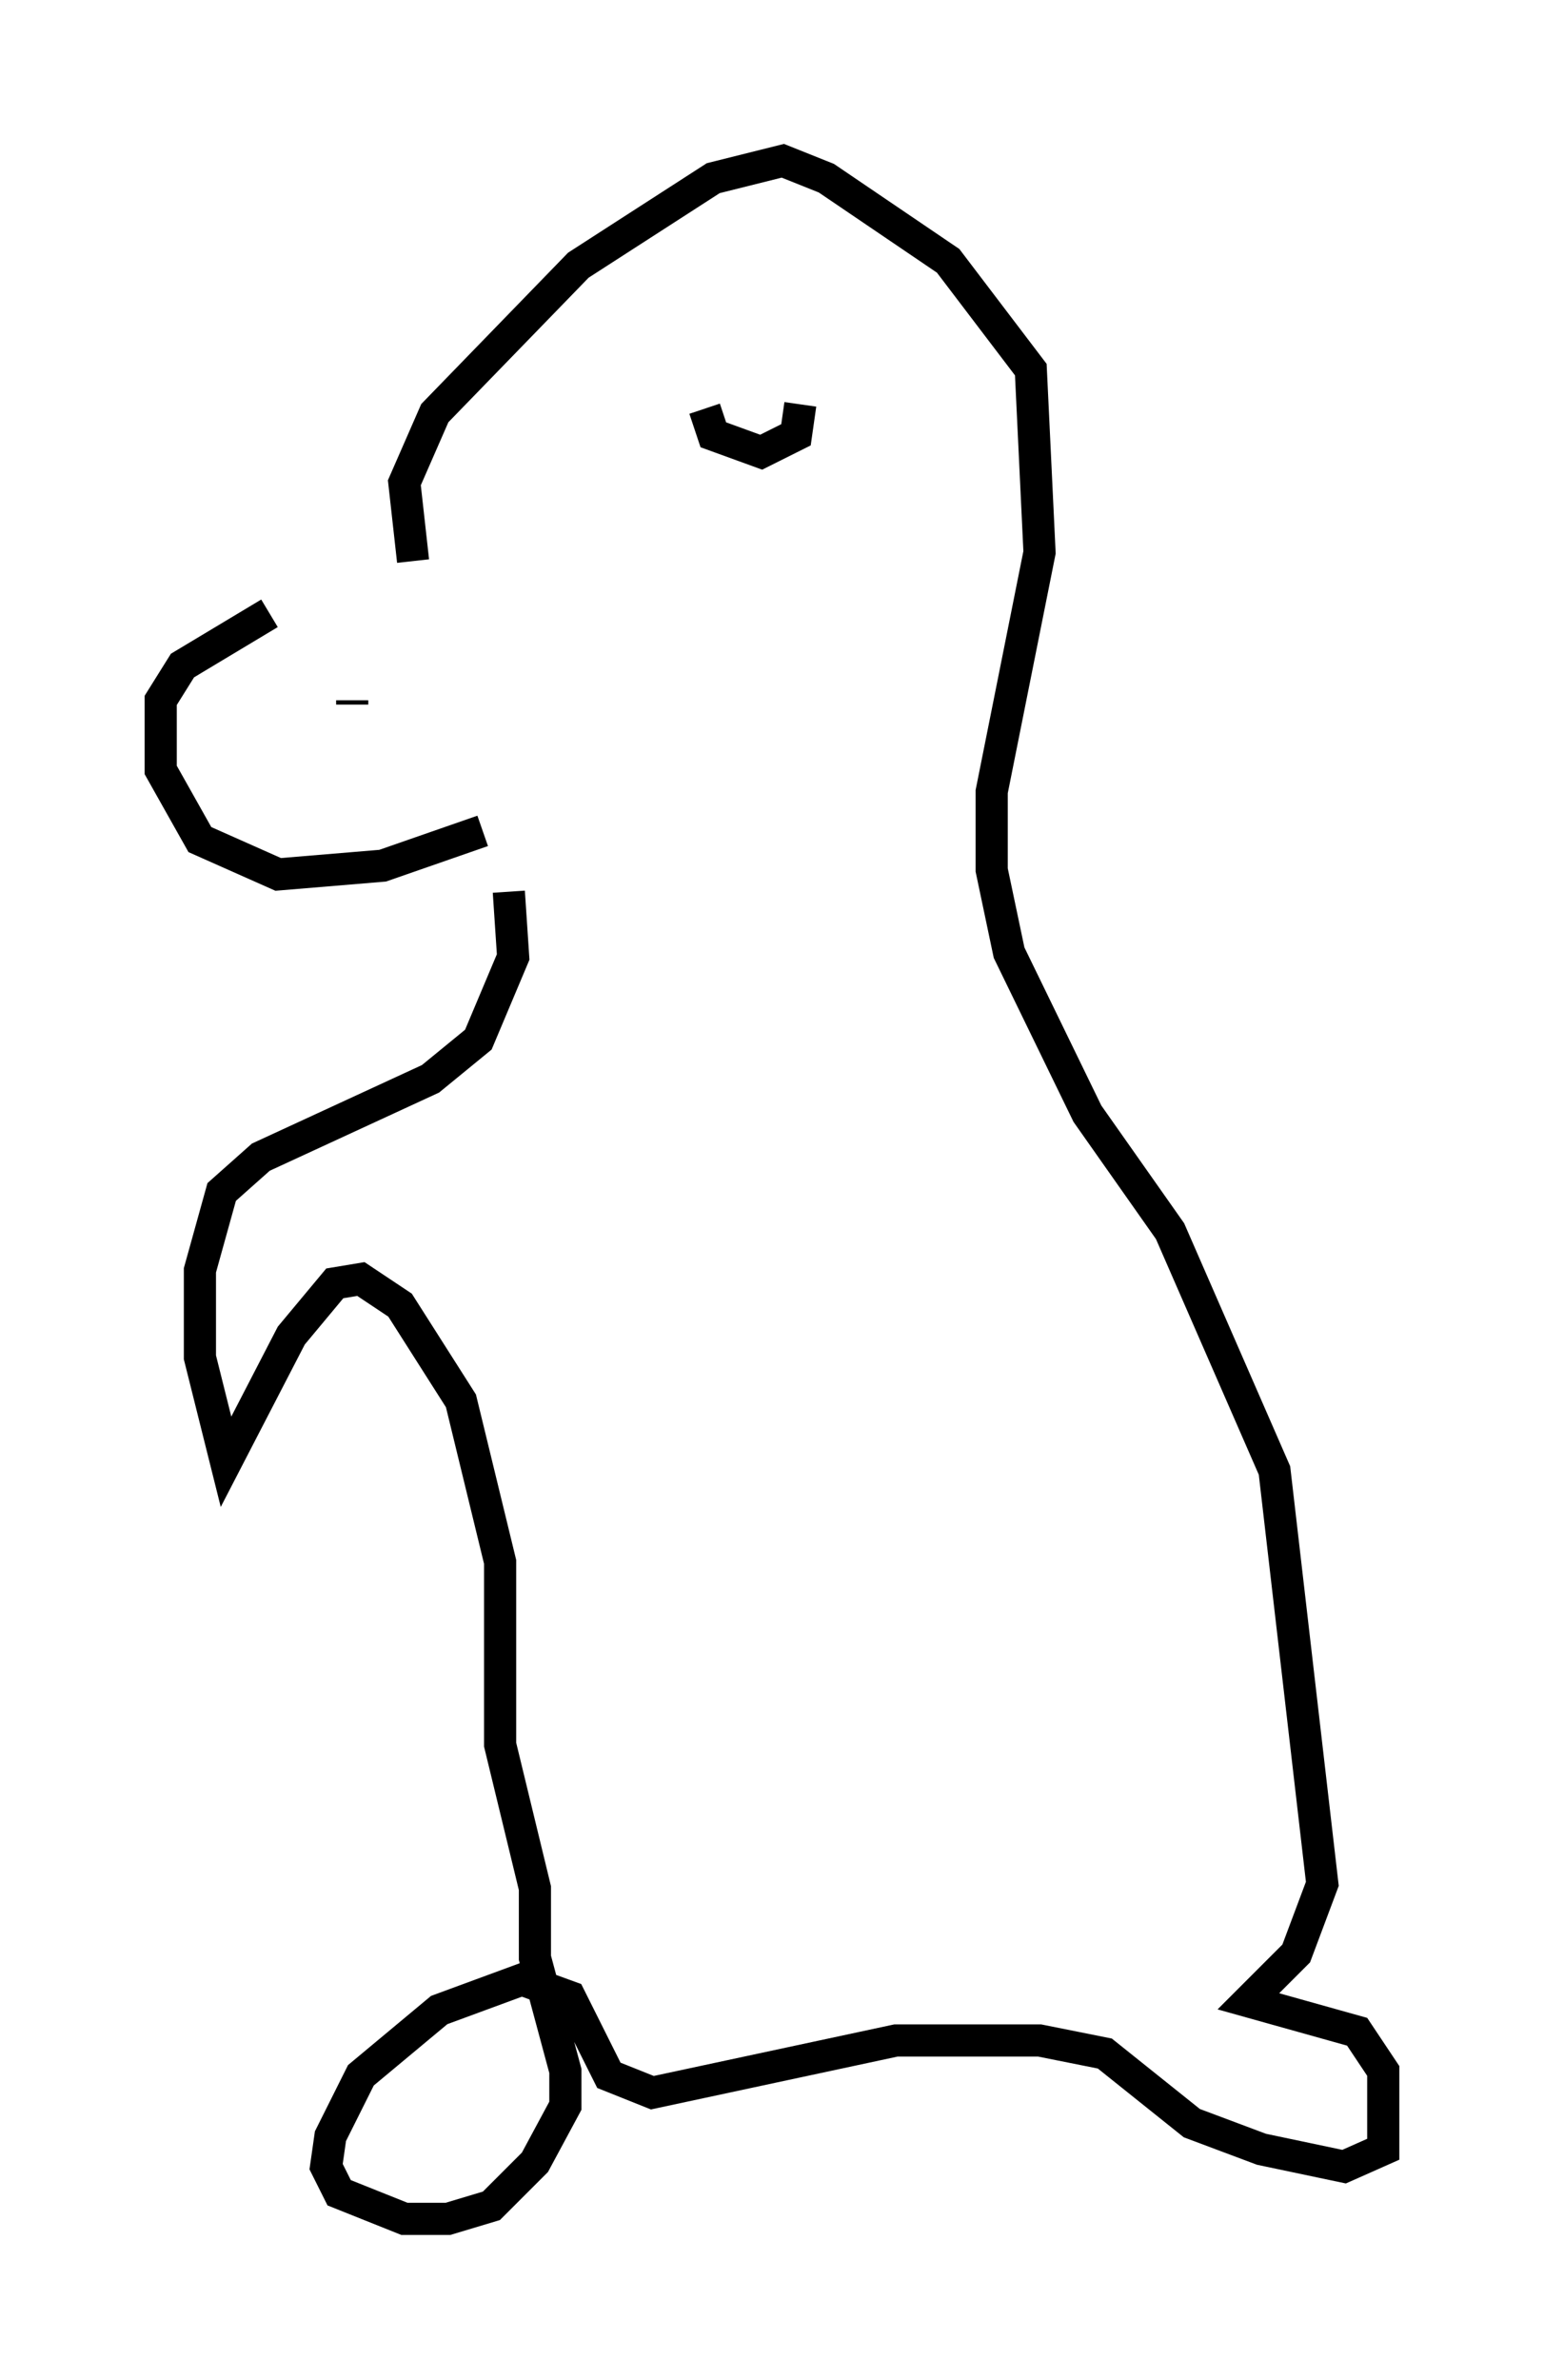 <?xml version="1.0" encoding="utf-8" ?>
<svg baseProfile="full" height="74.005" version="1.1" width="48.024" xmlns="http://www.w3.org/2000/svg" xmlns:ev="http://www.w3.org/2001/xml-events" xmlns:xlink="http://www.w3.org/1999/xlink"><defs /><rect fill="white" height="74.005" width="48.024" x="0" y="0" /><path d="M12.036, 18.126 m-3.654, 0.947 l-2.706, 1.624 -0.677, 1.083 l0.0, 2.165 1.218, 2.165 l2.436, 1.083 3.248, -0.271 l3.112, -1.083 m-2.165, -8.39 l-0.271, -2.436 0.947, -2.165 l4.465, -4.601 4.195, -2.706 l2.165, -0.541 1.353, 0.541 l3.789, 2.571 2.571, 3.383 l0.271, 5.683 -1.488, 7.442 l0.0, 2.436 0.541, 2.571 l2.436, 5.007 2.571, 3.654 l3.248, 7.442 1.488, 12.855 l-0.812, 2.165 -1.488, 1.488 l3.383, 0.947 0.812, 1.218 l0.0, 2.436 -1.218, 0.541 l-2.571, -0.541 -2.165, -0.812 l-2.706, -2.165 -2.03, -0.406 l-4.465, 0.0 -7.578, 1.624 l-1.353, -0.541 -1.218, -2.436 l-1.488, -0.541 -2.571, 0.947 l-2.436, 2.03 -0.947, 1.894 l-0.135, 0.947 0.406, 0.812 l2.03, 0.812 1.353, 0.0 l1.353, -0.406 1.353, -1.353 l0.947, -1.759 0.0, -1.083 l-0.947, -3.518 0.0, -2.165 l-1.083, -4.465 0.0, -5.683 l-1.218, -5.007 -1.894, -2.977 l-1.218, -0.812 -0.812, 0.135 l-1.353, 1.624 -2.03, 3.924 l-0.812, -3.248 0.0, -2.706 l0.677, -2.436 1.218, -1.083 l5.277, -2.436 1.488, -1.218 l1.083, -2.571 -0.135, -2.03 m-4.871, -5.954 l0.0, 0.135 m10.961, -9.202 l0.271, 0.812 1.488, 0.541 l1.083, -0.541 0.135, -0.947 " fill="none" stroke="black" stroke-width="1" /></svg>